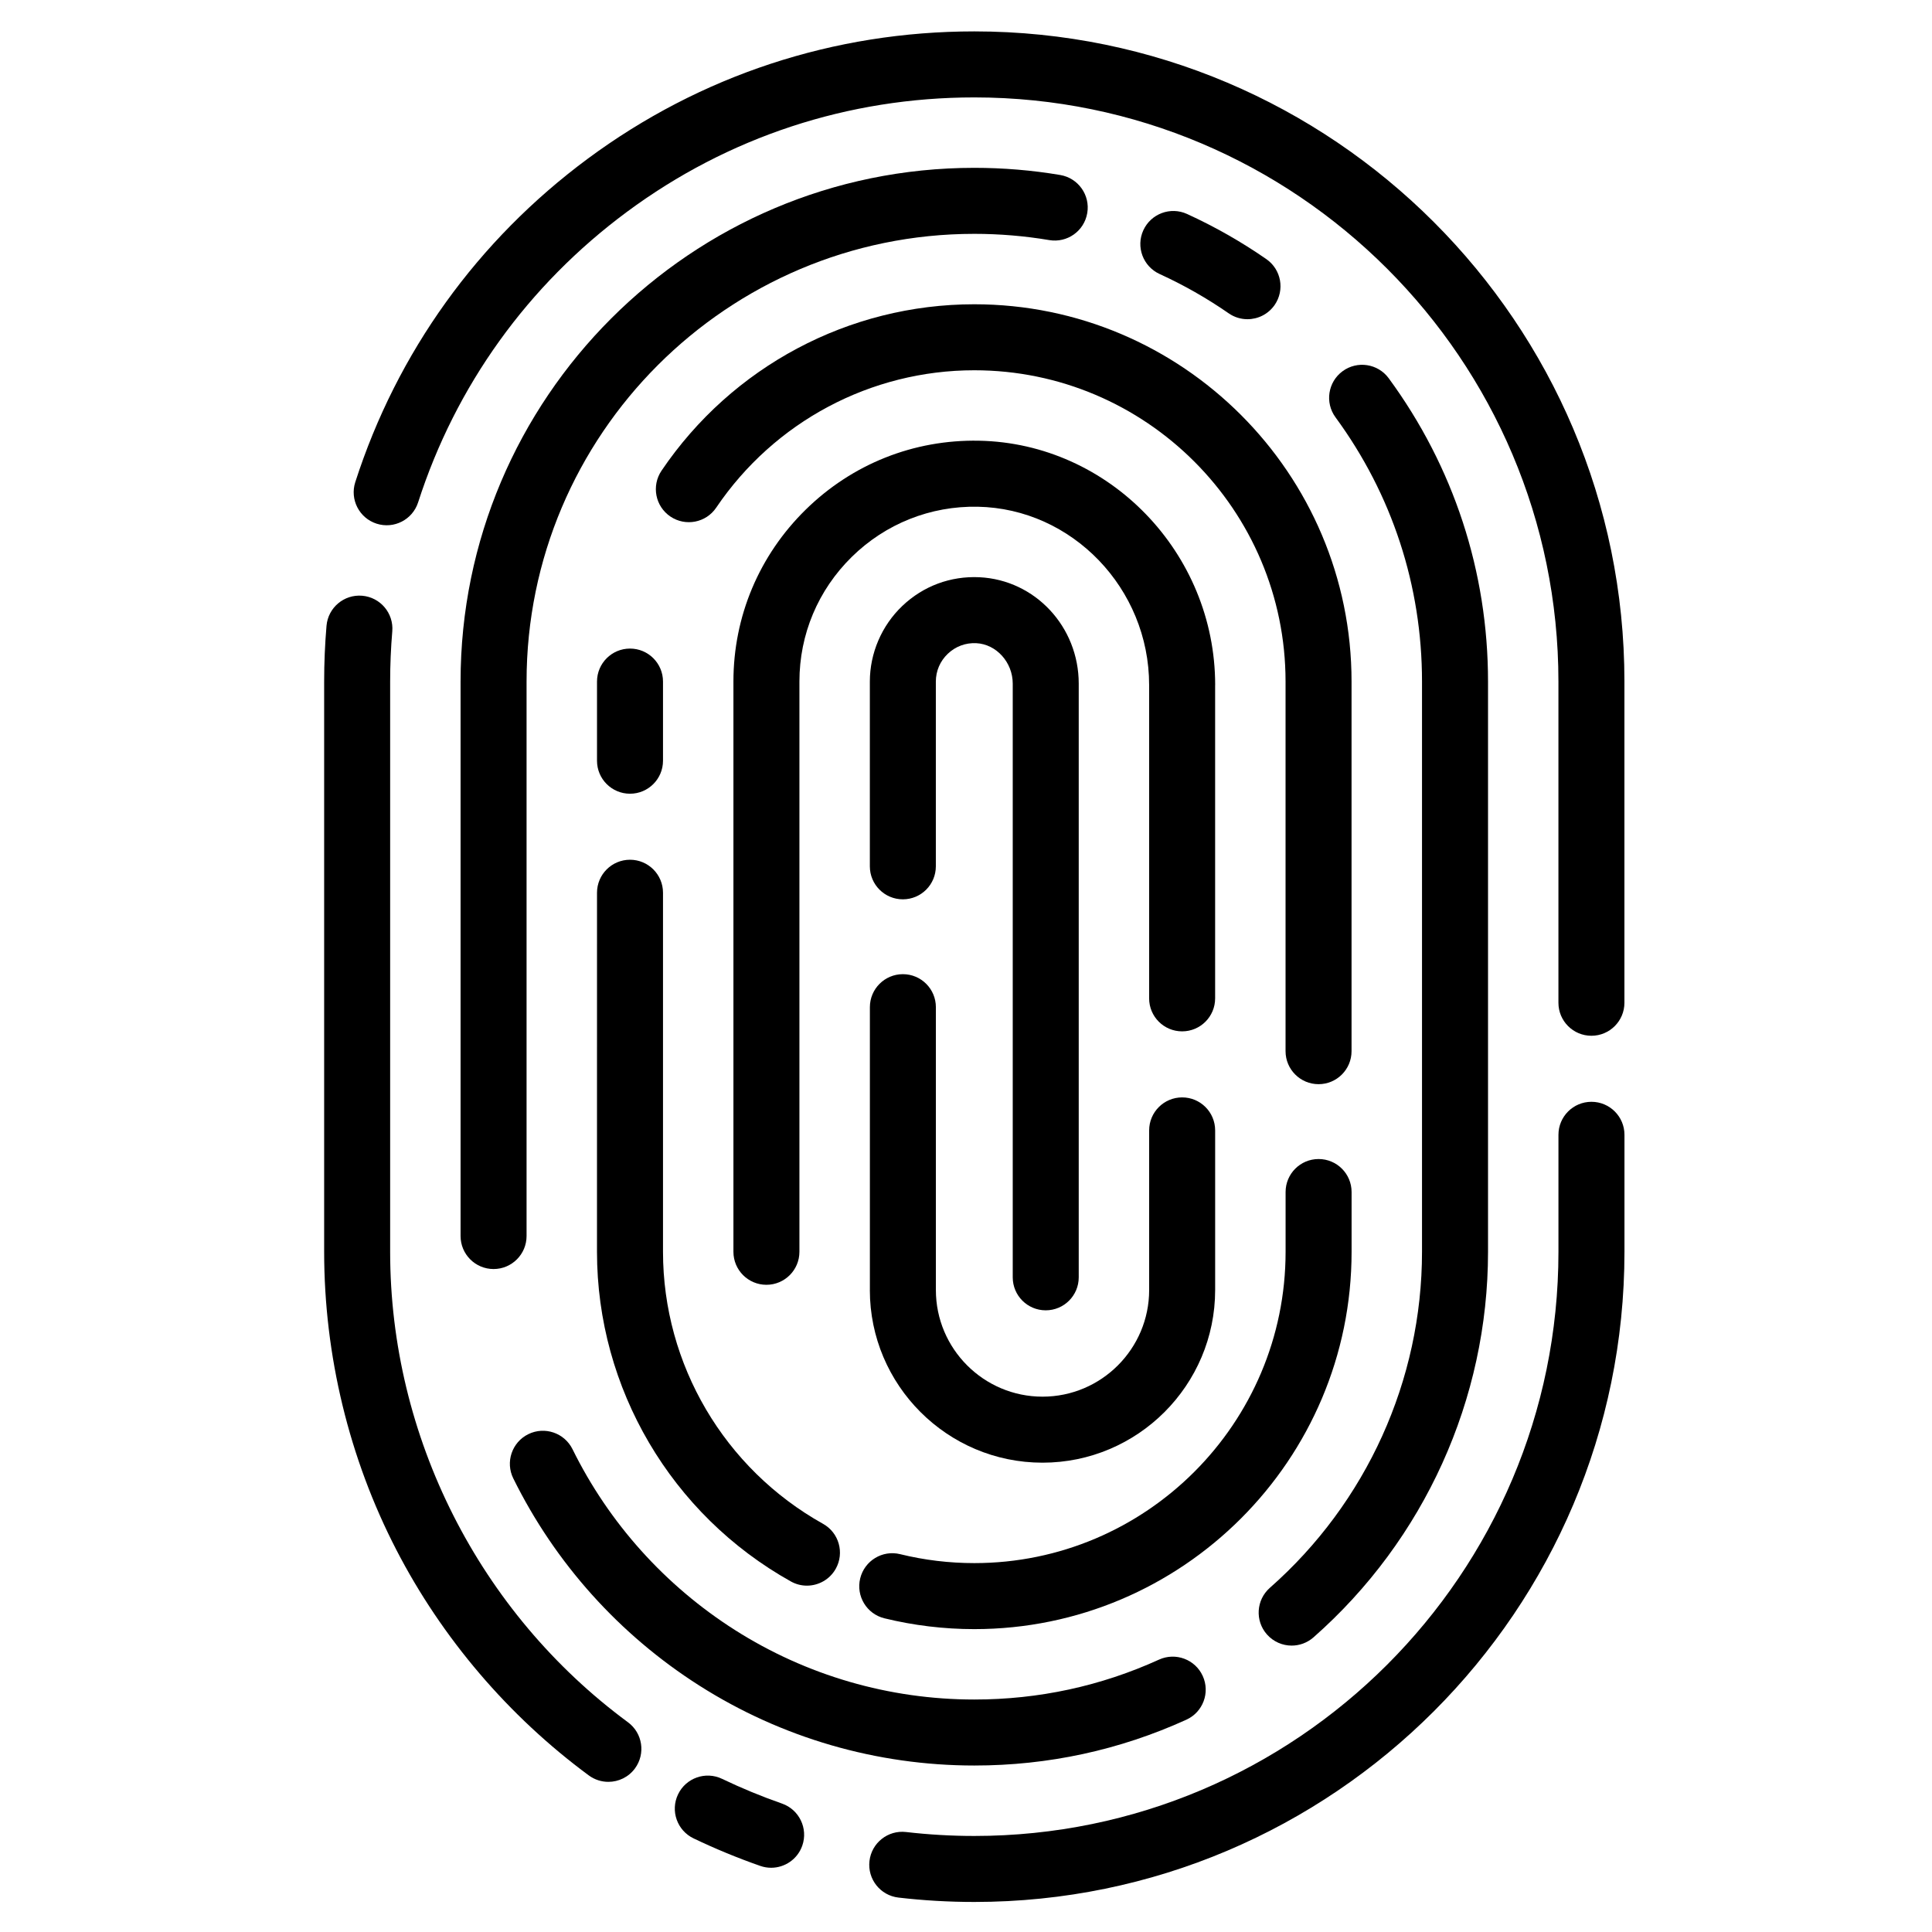 <?xml version="1.0" encoding="utf-8"?>
<!-- Generator: Adobe Illustrator 19.2.1, SVG Export Plug-In . SVG Version: 6.00 Build 0)  -->
<svg version="1.1" id="Layer_9" xmlns="http://www.w3.org/2000/svg" xmlns:xlink="http://www.w3.org/1999/xlink" x="0px" y="0px"
	 width="100px" height="100px" viewBox="0 0 100 100" enable-background="new 0 0 100 100" xml:space="preserve">
<g>
	<path d="M32.503,89.144c-7.708-5.684-12.309-14.787-12.309-24.351V35.277c0-0.865,0.037-1.738,0.11-2.596
		c0.08-0.94-0.617-1.766-1.558-1.846c-0.939-0.079-1.766,0.617-1.846,1.557c-0.081,0.953-0.122,1.924-0.122,2.885v29.516
		c0,5.36,1.291,10.692,3.735,15.423c2.363,4.576,5.808,8.615,9.963,11.679c0.306,0.225,0.661,0.333,1.013,0.333
		c0.524,0,1.041-0.24,1.376-0.694C33.424,90.773,33.263,89.704,32.503,89.144L32.503,89.144z"/>
	<path d="M40.475,93.352c-1.052-0.367-2.095-0.797-3.1-1.279c-0.851-0.408-1.872-0.049-2.279,0.802
		c-0.408,0.851-0.049,1.871,0.802,2.279c1.119,0.537,2.281,1.015,3.453,1.425c0.186,0.065,0.376,0.096,0.563,0.096
		c0.706,0,1.367-0.441,1.613-1.147C41.836,94.637,41.366,93.663,40.475,93.352L40.475,93.352z"/>
	<path d="M82.373,57.029c-0.943,0-1.708,0.765-1.708,1.708v6.057c0,16.672-13.563,30.235-30.235,30.235
		c-1.18,0-2.368-0.069-3.532-0.204c-0.939-0.109-1.786,0.562-1.894,1.499c-0.11,0.938,0.562,1.785,1.499,1.894
		c1.294,0.151,2.615,0.227,3.927,0.227c18.555,0,33.652-15.097,33.652-33.652v-6.057C84.082,57.794,83.317,57.029,82.373,57.029
		L82.373,57.029z"/>
	<path d="M50.43,1.625c-7.267,0-14.184,2.279-20.007,6.589c-5.707,4.226-9.868,10.015-12.034,16.741
		c-0.289,0.899,0.205,1.861,1.103,2.15c0.899,0.289,1.861-0.205,2.15-1.103c1.945-6.042,5.685-11.243,10.813-15.04
		c5.23-3.873,11.446-5.92,17.974-5.92c16.671,0,30.235,13.563,30.235,30.235v16.626c0,0.943,0.764,1.708,1.708,1.708
		c0.943,0,1.708-0.765,1.708-1.708V35.277C84.082,16.722,68.985,1.625,50.43,1.625L50.43,1.625z"/>
	<path d="M27.343,74.233c-0.846,0.418-1.193,1.443-0.776,2.288c2.165,4.388,5.497,8.098,9.635,10.728
		c4.255,2.705,9.175,4.134,14.228,4.134c3.823,0,7.516-0.797,10.976-2.372c0.86-0.39,1.239-1.404,0.848-2.262
		c-0.39-0.859-1.404-1.238-2.262-0.848c-3.013,1.372-6.23,2.066-9.561,2.066c-4.404,0-8.689-1.245-12.395-3.6
		c-3.609-2.295-6.516-5.53-8.403-9.357C29.214,74.163,28.189,73.816,27.343,74.233L27.343,74.233z"/>
	<path d="M66.857,85.176c0.401,0,0.804-0.142,1.129-0.427c5.742-5.056,9.034-12.331,9.034-19.955V35.278
		c0-5.687-1.777-11.115-5.139-15.698c-0.558-0.761-1.627-0.925-2.388-0.367c-0.761,0.558-0.925,1.627-0.367,2.388
		c2.929,3.992,4.477,8.721,4.477,13.677v29.516c0,6.644-2.871,12.983-7.876,17.392c-0.707,0.624-0.776,1.703-0.152,2.411
		C65.913,84.979,66.384,85.176,66.857,85.176L66.857,85.176z"/>
	<path d="M63.596,16.217c0.297,0.206,0.636,0.305,0.972,0.305c0.542,0,1.073-0.257,1.406-0.735c0.537-0.775,0.345-1.84-0.431-2.377
		c-1.294-0.897-2.673-1.682-4.1-2.334c-0.86-0.393-1.872-0.015-2.265,0.844c-0.392,0.858-0.013,1.871,0.844,2.263
		C61.267,14.752,62.469,15.436,63.596,16.217L63.596,16.217z"/>
	<path d="M54.878,9.058c-1.46-0.247-2.958-0.371-4.448-0.371c-14.662,0-26.591,11.928-26.591,26.591v28.699
		c0,0.943,0.765,1.708,1.708,1.708s1.708-0.765,1.708-1.708V35.278c0-12.779,10.395-23.174,23.174-23.174
		c1.3,0,2.605,0.109,3.878,0.323c0.933,0.158,1.812-0.469,1.969-1.399C56.435,10.098,55.809,9.216,54.878,9.058L54.878,9.058z"/>
	<path d="M34.24,24.363c-0.528,0.782-0.323,1.844,0.458,2.372c0.782,0.528,1.844,0.324,2.372-0.458
		c3.011-4.454,8.005-7.112,13.359-7.112c8.884,0,16.111,7.228,16.111,16.113v19.131c0,0.943,0.765,1.708,1.708,1.708
		c0.944,0,1.708-0.765,1.708-1.708V35.278c0-10.769-8.76-19.529-19.528-19.529C43.941,15.749,37.889,18.969,34.24,24.363
		L34.24,24.363z"/>
	<path d="M32.609,41.083c0.943,0,1.708-0.765,1.708-1.708v-4.097c0-0.944-0.765-1.708-1.708-1.708s-1.708,0.764-1.708,1.708v4.097
		C30.9,40.318,31.666,41.083,32.609,41.083L32.609,41.083z"/>
	<path d="M30.9,64.794c0,7.067,3.844,13.604,10.034,17.061c0.264,0.148,0.55,0.218,0.831,0.218c0.599,0,1.181-0.316,1.494-0.875
		c0.46-0.824,0.166-1.865-0.659-2.325c-5.11-2.854-8.283-8.249-8.283-14.079V46.208c0-0.943-0.765-1.708-1.708-1.708
		s-1.708,0.765-1.708,1.708L30.9,64.794L30.9,64.794z"/>
	<path d="M69.958,64.794v-3.095c0-0.944-0.764-1.708-1.708-1.708c-0.943,0-1.708,0.764-1.708,1.708v3.095
		c0,8.884-7.228,16.112-16.111,16.112c-1.298,0-2.591-0.155-3.84-0.463c-0.917-0.225-1.841,0.336-2.067,1.253
		c-0.225,0.917,0.336,1.842,1.253,2.067c1.516,0.371,3.081,0.56,4.654,0.56C61.198,84.322,69.958,75.562,69.958,64.794
		L69.958,64.794z"/>
	<path d="M62.897,35.458c0-6.846-5.486-12.519-12.227-12.647c-3.377-0.063-6.558,1.204-8.968,3.569
		c-2.411,2.367-3.74,5.526-3.74,8.897v29.516c0,0.943,0.764,1.708,1.708,1.708c0.943,0,1.708-0.765,1.708-1.708V35.278
		c0-2.446,0.964-4.739,2.715-6.458c1.751-1.718,4.072-2.637,6.51-2.592c4.894,0.092,8.876,4.233,8.876,9.23v16.217
		c0,0.944,0.764,1.708,1.708,1.708c0.943,0,1.708-0.764,1.708-1.708V35.458H62.897z"/>
	<path d="M45.023,66.771c0,4.927,4.01,8.937,8.937,8.937s8.936-4.009,8.936-8.937v-8.262c0-0.943-0.764-1.708-1.708-1.708
		c-0.943,0-1.708,0.765-1.708,1.708v8.262c0,3.043-2.476,5.52-5.519,5.52s-5.52-2.476-5.52-5.52v-14.64
		c0-0.943-0.764-1.708-1.708-1.708c-0.943,0-1.708,0.765-1.708,1.708v14.64C45.025,66.771,45.023,66.771,45.023,66.771z"/>
	<path d="M54.127,67.822c0.943,0,1.708-0.764,1.708-1.708V35.385c0-2.945-2.256-5.365-5.135-5.507
		c-1.496-0.073-2.913,0.454-3.996,1.485c-1.068,1.017-1.681,2.444-1.681,3.915v9.563c0,0.944,0.765,1.708,1.708,1.708
		c0.944,0,1.708-0.764,1.708-1.708v-9.563c0-0.548,0.22-1.06,0.62-1.44c0.399-0.379,0.92-0.574,1.472-0.547
		c1.041,0.052,1.888,0.991,1.888,2.094v30.729C52.419,67.058,53.182,67.822,54.127,67.822L54.127,67.822z"/>
</g>
</svg>
